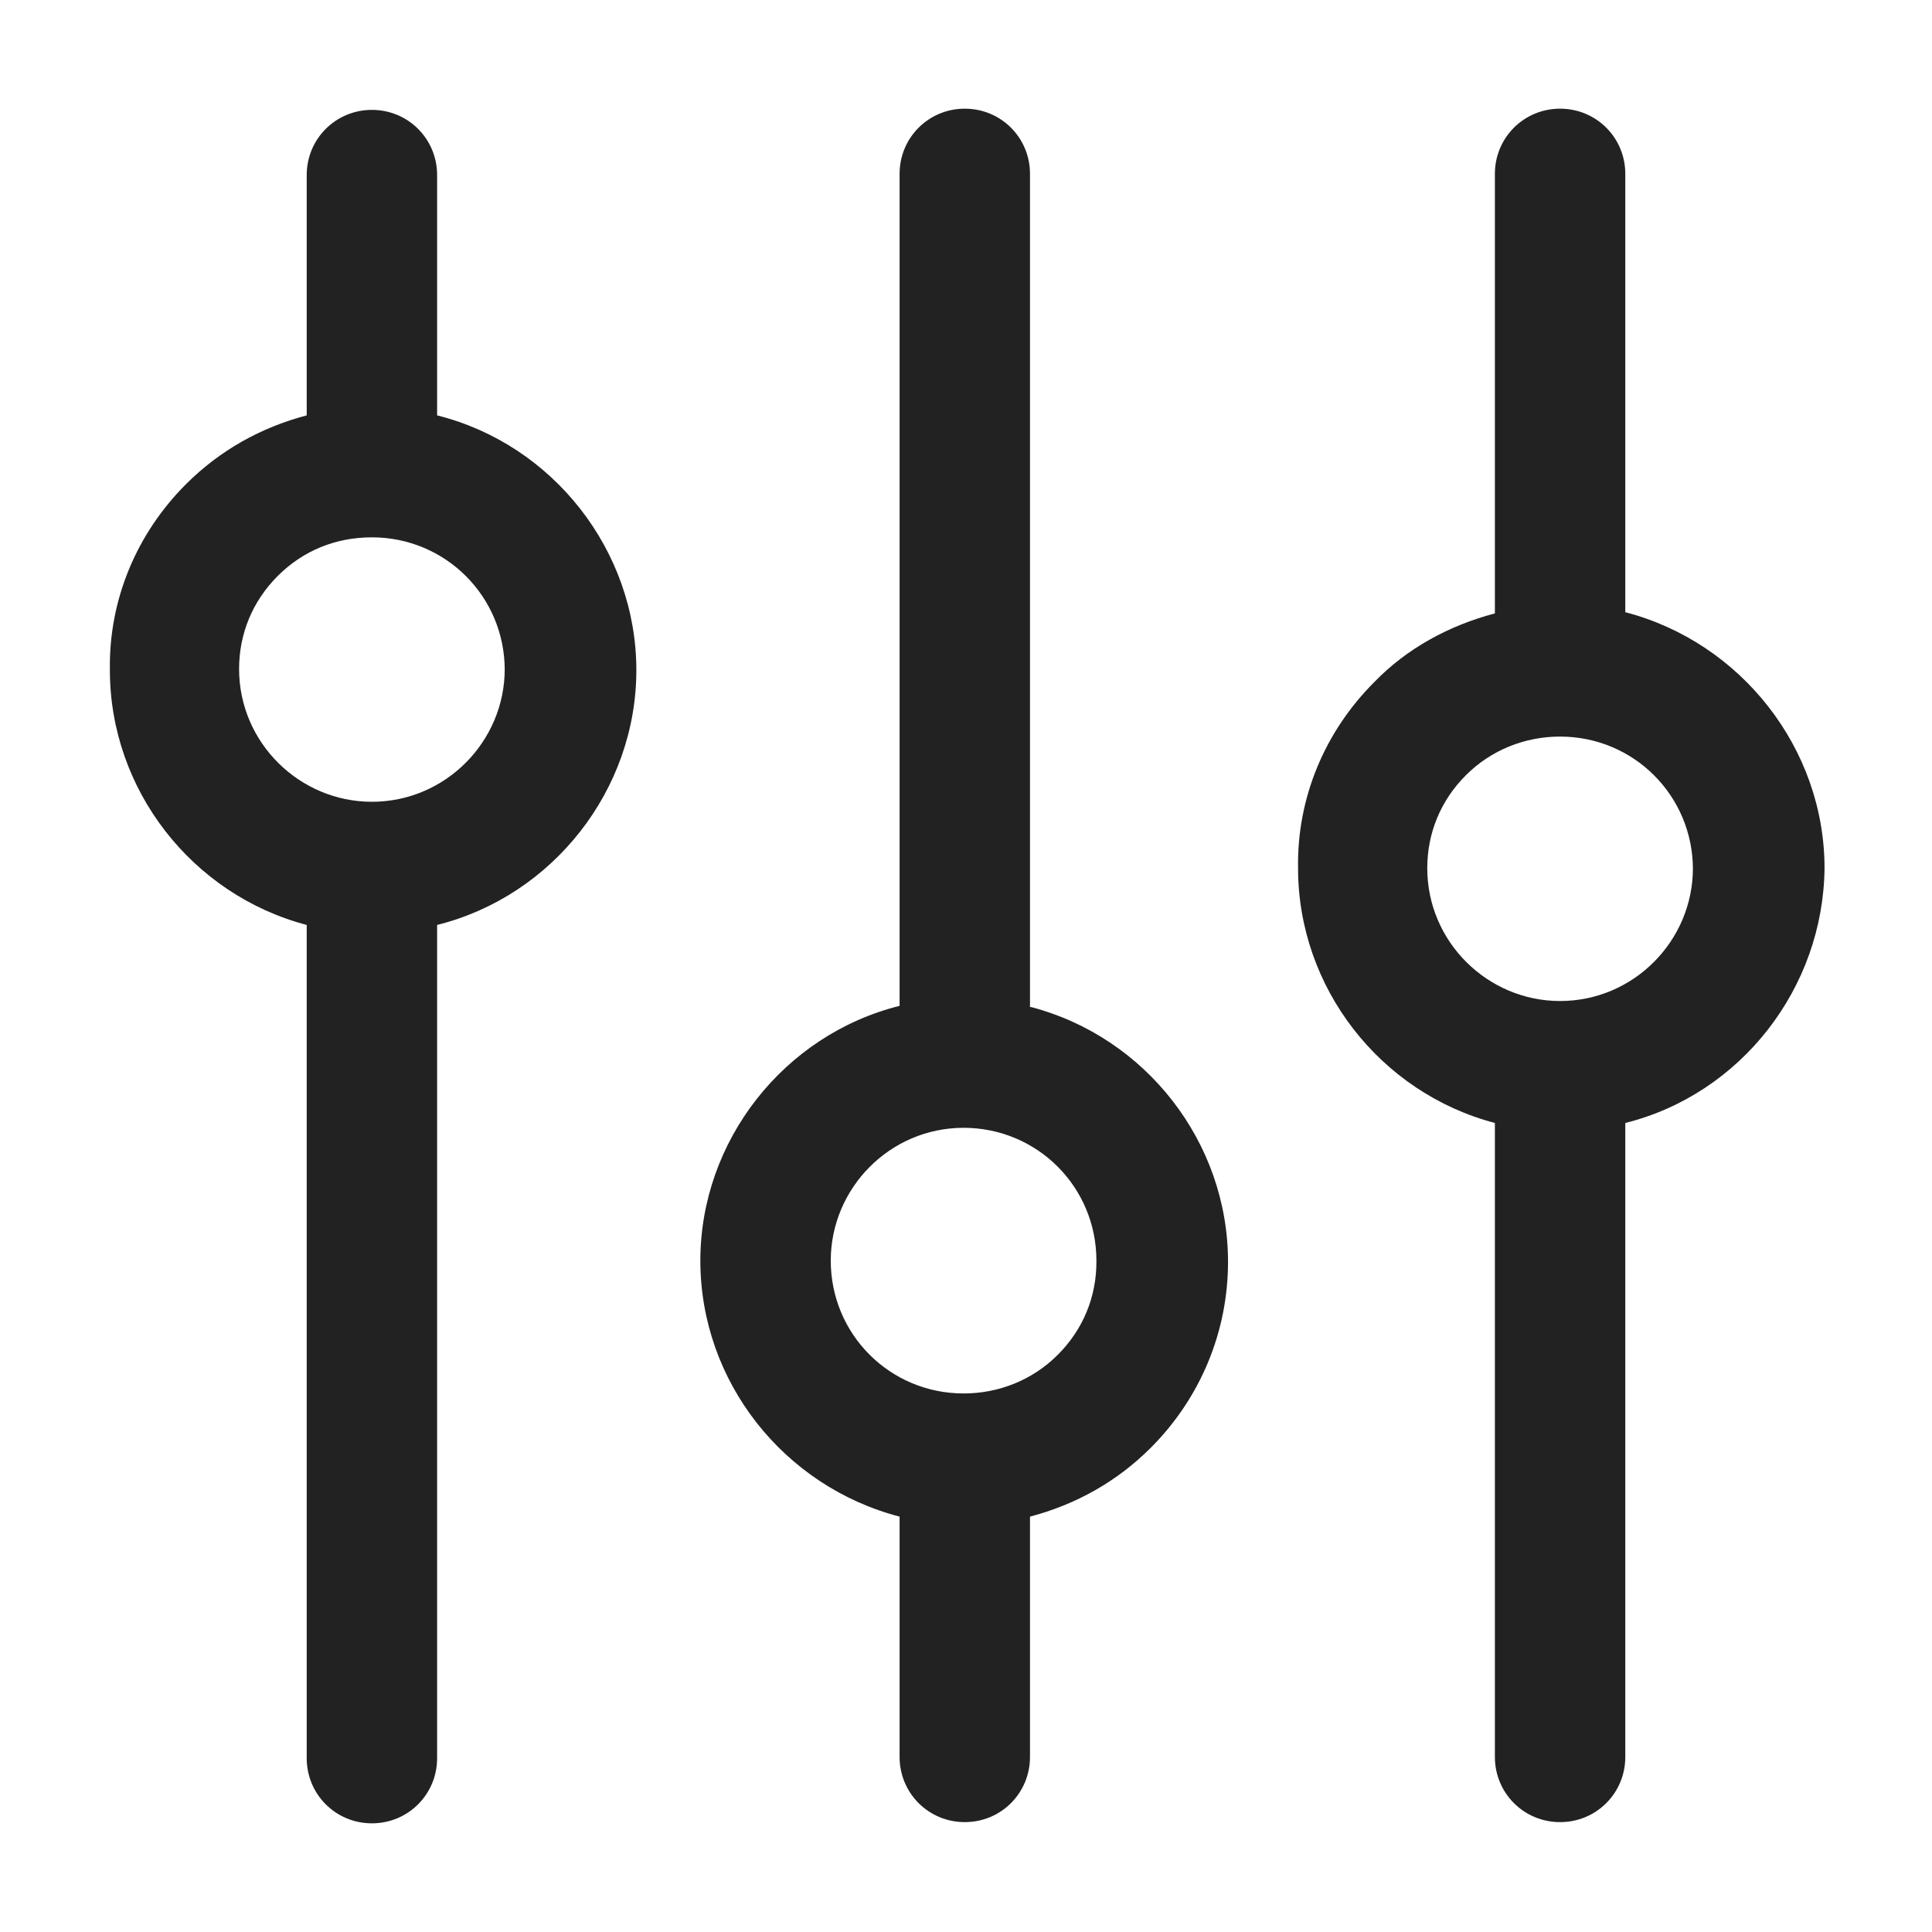 <svg width="16" height="16" viewBox="0 0 16 16" fill="none" xmlns="http://www.w3.org/2000/svg">
<g id="filter_XS 1">
<g id="a">
<g id="Group">
<path id="Vector" d="M3.62 3.43V1.45C3.62 1.15 3.38 0.91 3.08 0.91C2.78 0.91 2.54 1.15 2.54 1.45V3.44C2.16 3.54 1.82 3.73 1.54 4.01C1.13 4.42 0.9 4.97 0.91 5.55C0.91 6.54 1.59 7.41 2.54 7.66V14.56C2.54 14.86 2.78 15.1 3.08 15.1C3.38 15.1 3.62 14.86 3.62 14.56V7.66C4.58 7.42 5.27 6.54 5.27 5.55C5.27 4.56 4.58 3.68 3.62 3.44V3.43ZM4.18 5.54C4.18 6.14 3.69 6.64 3.08 6.64C2.48 6.64 1.98 6.15 1.98 5.54C1.98 5.25 2.09 4.98 2.3 4.77C2.51 4.56 2.78 4.45 3.08 4.45C3.69 4.45 4.18 4.94 4.18 5.55V5.54Z" fill="#222222"/>
<path id="Vector_2" d="M8.53 8.34V1.44C8.53 1.14 8.29 0.9 7.99 0.9C7.69 0.9 7.45 1.14 7.45 1.44V8.33C6.49 8.57 5.8 9.45 5.8 10.44C5.8 11.44 6.49 12.31 7.45 12.56V14.55C7.45 14.85 7.69 15.09 7.99 15.09C8.29 15.09 8.53 14.85 8.53 14.55V12.56C8.91 12.46 9.25 12.27 9.53 11.99C9.94 11.58 10.17 11.03 10.17 10.45C10.17 9.46 9.49 8.59 8.54 8.34H8.53ZM9.08 10.45C9.08 10.74 8.97 11.01 8.76 11.22C8.55 11.43 8.27 11.54 7.98 11.54C7.37 11.54 6.88 11.05 6.88 10.44C6.88 9.84 7.37 9.34 7.98 9.34C8.59 9.34 9.08 9.83 9.08 10.44V10.45Z" fill="#222222"/>
<path id="Vector_3" d="M13.46 5.08V1.44C13.46 1.14 13.22 0.9 12.92 0.9C12.62 0.9 12.38 1.14 12.38 1.44V5.08C12 5.18 11.65 5.37 11.38 5.65C10.97 6.06 10.74 6.61 10.75 7.19C10.75 8.18 11.43 9.05 12.38 9.3V14.55C12.38 14.85 12.62 15.09 12.92 15.09C13.22 15.09 13.46 14.85 13.46 14.55V9.3C14.42 9.06 15.1 8.18 15.11 7.19C15.11 6.2 14.42 5.32 13.46 5.07V5.08ZM14.02 7.19C14.02 7.79 13.53 8.29 12.92 8.29C12.32 8.29 11.82 7.8 11.82 7.19C11.82 6.9 11.93 6.63 12.14 6.42C12.35 6.21 12.63 6.1 12.92 6.1C13.53 6.1 14.02 6.59 14.02 7.2V7.19Z" fill="#222222"/>
</g>
</g>
</g>
</svg>
